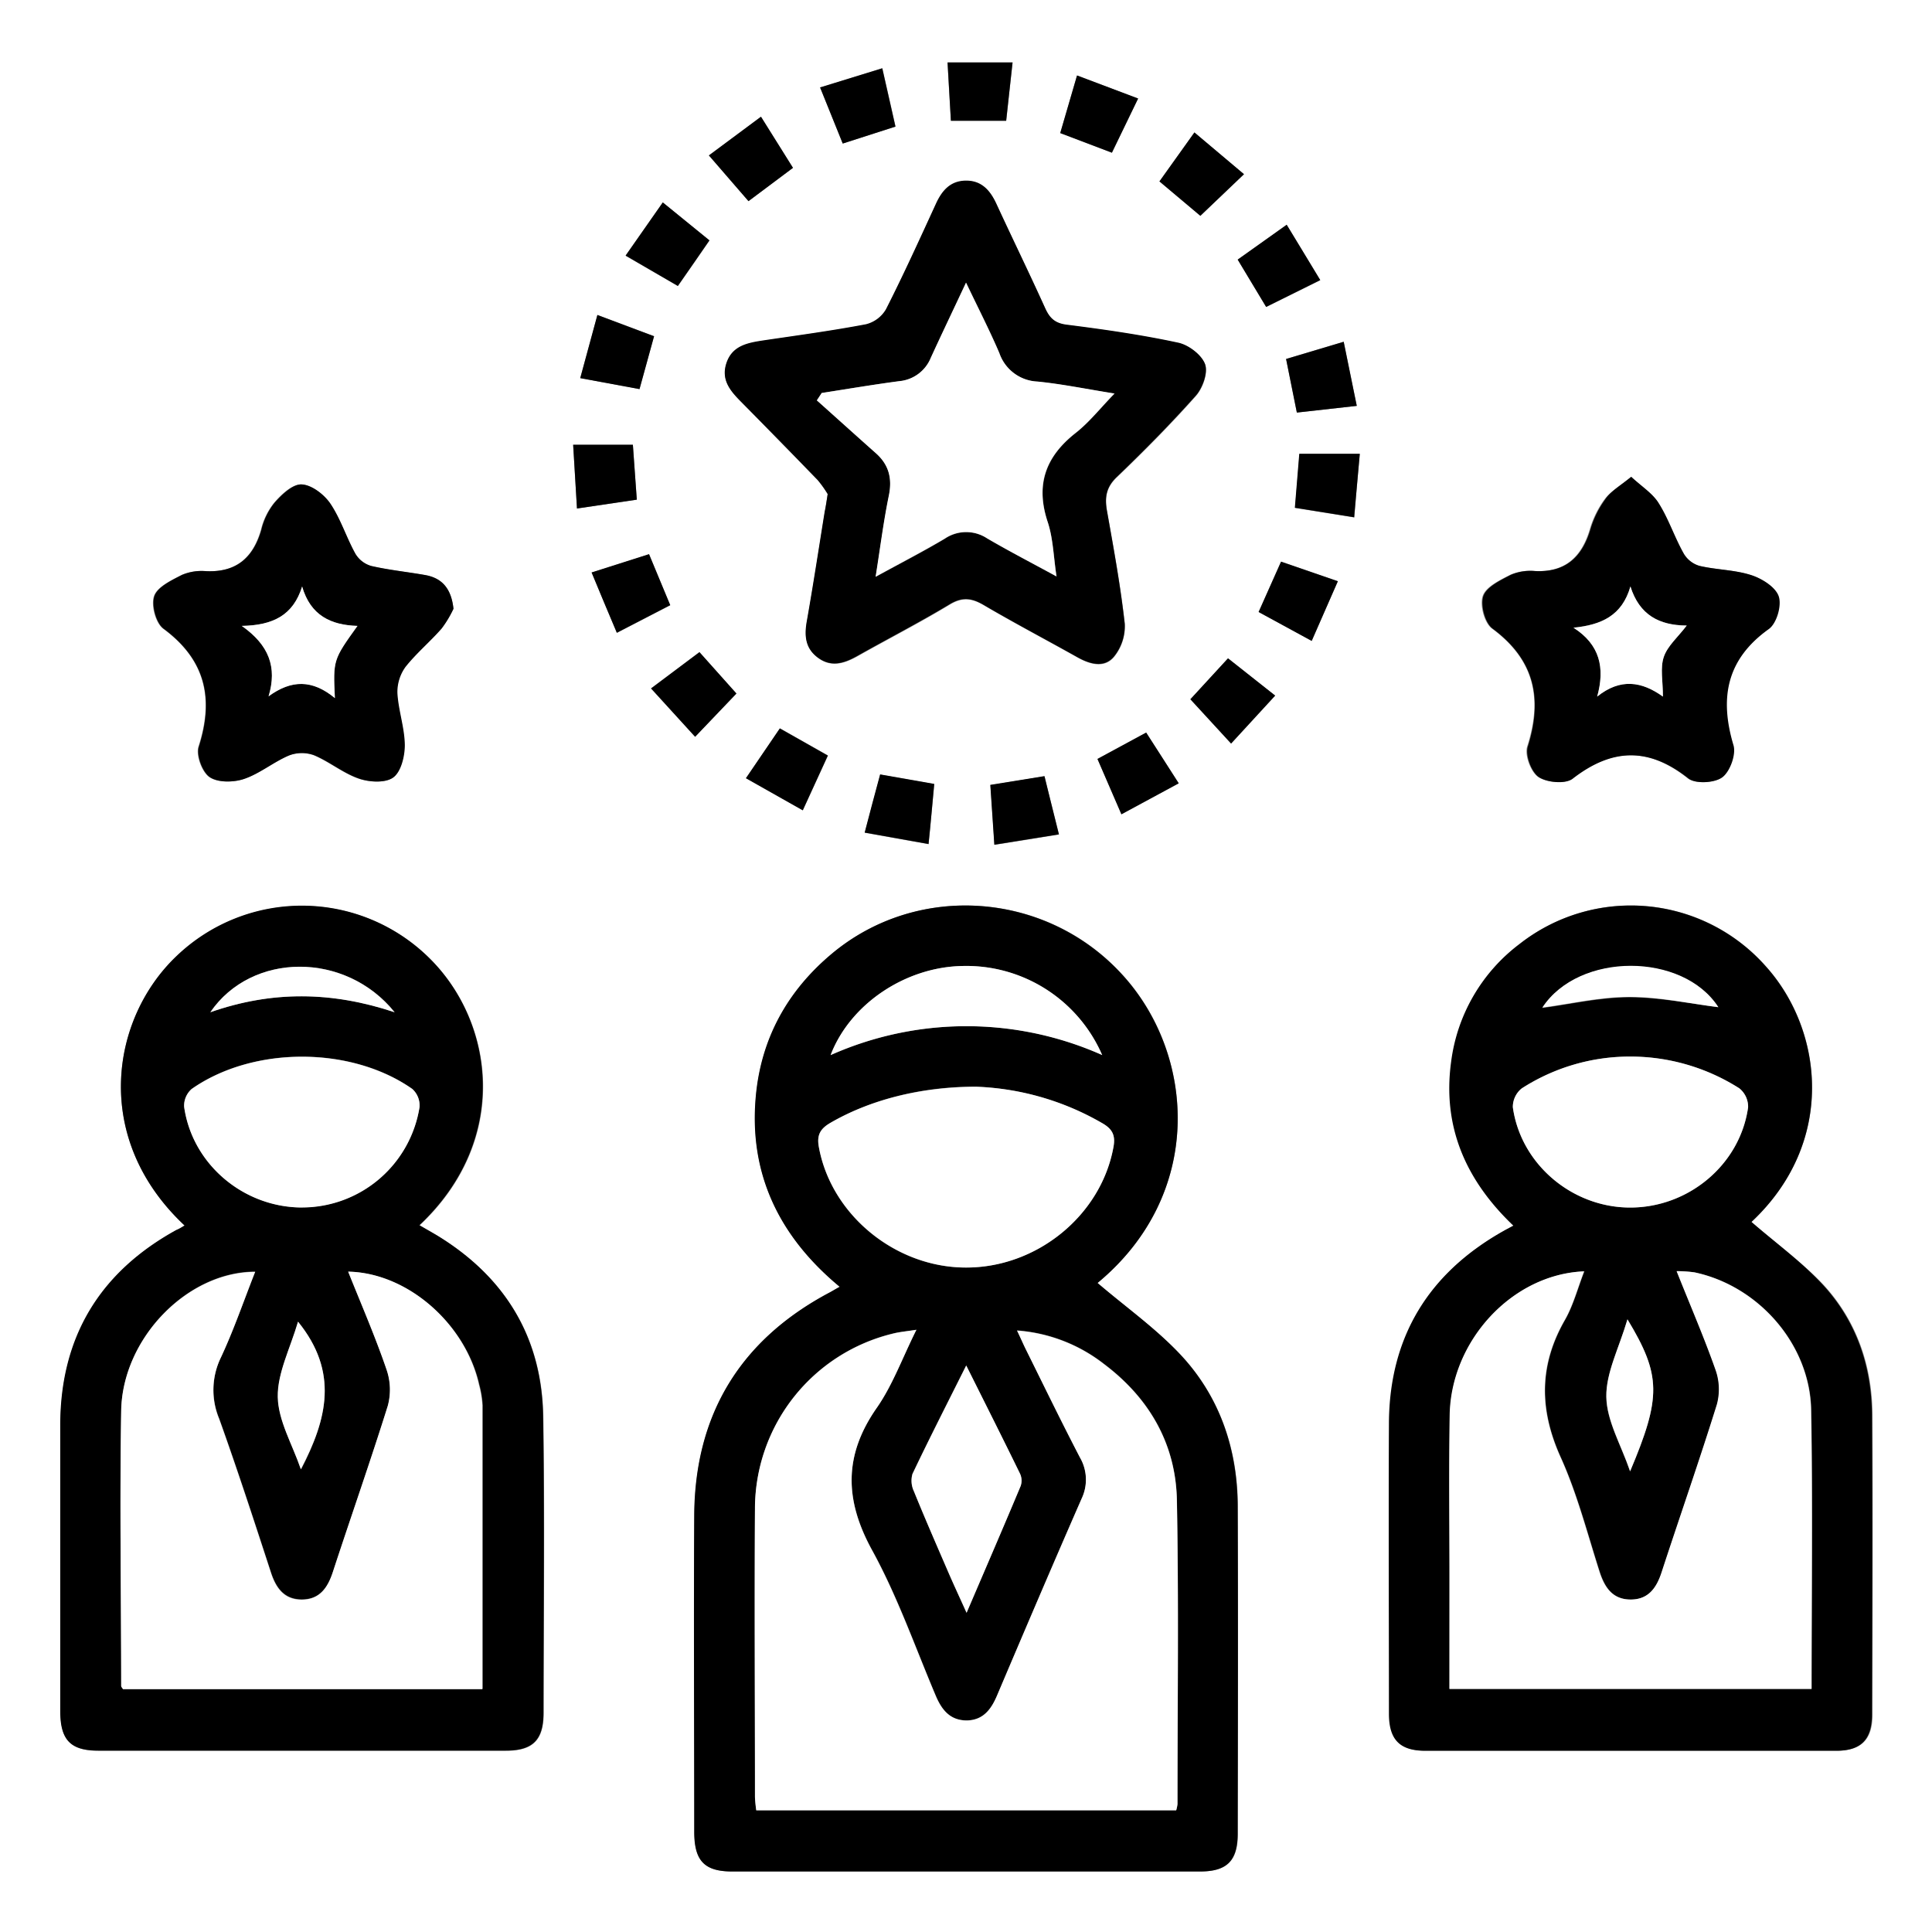<svg id="Слой_1" data-name="Слой 1" xmlns="http://www.w3.org/2000/svg" viewBox="0 0 384 384"><rect x="0" y="0" width="384" height="384" fill="#808080" stroke="none"/><defs><style>.cls-1{fill:#fff;}</style></defs><path class="cls-1" d="M768,732V348h384V732ZM986.14,603c21.27-17.62,19.47-45.24,5.1-61.12-15-16.65-40.7-18.65-57.84-4.34-8.86,7.4-14.08,16.88-15.13,28.33-1.43,15.45,4.63,27.94,16.67,37.89-.93.54-1.44.85-2,1.13-17.75,9.41-26.78,24.19-26.91,44.24-.14,21,0,42,0,63,0,5.72,2,7.84,7.53,7.84q46.52,0,93,0c5.36,0,7.47-2.13,7.48-7.52,0-21.62.07-43.25,0-64.87,0-11.26-3.44-21.61-11-29.92C998,612.25,991.88,607.93,986.14,603Zm130-12.15c16.87-15.82,14.25-38.1,2.89-50.75a35.8,35.8,0,0,0-49-4.47,34.76,34.76,0,0,0-13.49,23.41c-1.76,12.94,2.94,23.59,12.37,32.55-.94.5-1.48.78-2,1.08-14.88,8.39-22.64,21.06-22.73,38.19-.1,19.24,0,38.48,0,57.72,0,5.17,2.14,7.38,7.22,7.38q40.86,0,81.72,0c4.87,0,7.06-2.24,7.06-7.17,0-19.86.09-39.73,0-59.59-.07-9.7-3.11-18.58-9.65-25.74C1126.19,598.85,1121,595.11,1116.11,590.87Zm-311.42.71c-.73.44-1.15.7-1.57.93-15.26,8.39-23.06,21.26-23.12,38.69-.06,19,0,38,0,57,0,5.69,2,7.8,7.55,7.81q40.5,0,81,0c5.37,0,7.48-2.12,7.49-7.5,0-19.61.23-39.23-.07-58.84-.23-15.85-7.61-27.86-21.14-36.09-1.11-.68-2.25-1.32-3.45-2,18.1-17,14.85-40.32,2.06-53a36,36,0,0,0-50.36-.46C790,550.47,786.2,574.25,804.69,591.58ZM932.51,446.2c-.25,1.61-.4,2.59-.56,3.58-1.17,7.27-2.28,14.55-3.56,21.8-.52,3-.22,5.51,2.38,7.32s5.18.94,7.71-.48c6.09-3.43,12.32-6.63,18.3-10.24,2.52-1.52,4.38-1.27,6.77.13,6.13,3.6,12.44,6.91,18.64,10.39,2.49,1.39,5.3,2.16,7.22-.09a9.61,9.61,0,0,0,2.17-6.56c-.84-7.56-2.22-15.06-3.55-22.55-.47-2.66-.13-4.64,2-6.66,5.41-5.18,10.69-10.52,15.67-16.12,1.36-1.53,2.45-4.56,1.85-6.26-.67-1.86-3.26-3.83-5.32-4.27-7.32-1.56-14.75-2.64-22.18-3.58-2.38-.3-3.41-1.35-4.31-3.35-3.14-6.93-6.48-13.77-9.67-20.68-1.24-2.7-3-4.67-6.16-4.6-3,.07-4.65,2-5.83,4.55-3.24,7-6.44,14.07-9.94,21a6.38,6.38,0,0,1-4,3c-6.74,1.28-13.55,2.17-20.34,3.2-3.15.48-6.31,1-7.43,4.66-1.06,3.44,1.08,5.63,3.24,7.81q7.5,7.61,14.94,15.27A22.13,22.13,0,0,1,932.51,446.2ZM858.13,469c-.44-4.13-2.38-6.12-5.73-6.7-3.56-.63-7.18-1-10.69-1.8a5.4,5.4,0,0,1-3.16-2.43c-1.8-3.27-2.92-6.95-5-10-1.22-1.81-3.71-3.7-5.69-3.78-1.78-.07-4,2-5.4,3.66a13.66,13.66,0,0,0-2.6,5.34c-1.59,5.6-5,8.52-11,8.24a10,10,0,0,0-4.76.74c-2.08,1.07-4.86,2.36-5.5,4.2s.32,5.39,1.83,6.5c8.38,6.18,10.1,13.85,7,23.44-.54,1.71.7,5.05,2.18,6.06,1.64,1.11,4.74,1.06,6.81.36,3.13-1.06,5.84-3.35,8.92-4.66a7.14,7.14,0,0,1,5-.06c3.09,1.29,5.79,3.57,8.93,4.65,2.08.72,5.26.91,6.8-.22s2.31-4.2,2.29-6.42c0-3.45-1.27-6.87-1.47-10.34a8.52,8.52,0,0,1,1.62-5.23c2.14-2.74,4.88-5,7.18-7.62A21.31,21.31,0,0,0,858.13,469Zm234.08-26.21c-2.29,1.87-4.15,2.91-5.31,4.47a19.32,19.32,0,0,0-2.94,6c-1.65,5.54-5,8.54-11,8.23a9.92,9.92,0,0,0-4.77.74c-2.08,1.07-4.85,2.37-5.49,4.21s.32,5.38,1.83,6.49c8.39,6.18,10.09,13.85,7,23.45-.54,1.71.7,5,2.18,6.05,1.65,1.11,5.32,1.44,6.73.34,7.84-6.1,15.14-6.31,23-.07,1.42,1.13,5.18.93,6.73-.2s2.78-4.53,2.24-6.37c-2.78-9.42-1.35-17.05,7-23.1,1.53-1.1,2.55-4.66,2-6.48s-3.3-3.55-5.43-4.24c-3.28-1.07-6.89-1.05-10.29-1.84a5.39,5.39,0,0,1-3.15-2.43c-1.81-3.27-3-6.88-5-10.05C1096.51,446.1,1094.38,444.78,1092.21,442.77Zm-85.63-51.88,8.67-8.27-9.85-8.3c-2.54,3.56-4.75,6.64-6.95,9.73Zm-92.21,94.95L907,477.62l-9.62,7.21,8.76,9.61Zm-22-87,10.38,6c2.15-3.09,4.17-6,6.28-9.06l-9.27-7.54ZM957,372h11c.41-3.79.81-7.45,1.27-11.59H956.32C956.53,364.1,956.74,367.8,957,372Zm-4.43,143.79c.4-4.19.76-8,1.13-11.94l-10.75-1.89c-1,3.86-2,7.51-3.07,11.56Zm85.72-77.56h-12l-.88,10.73,11.78,1.89C1037.53,446.39,1037.89,442.46,1038.27,438.19ZM908.9,378.89c2.77,3.21,5.28,6.11,7.87,9.09,3.09-2.31,5.93-4.43,8.84-6.62l-6.36-10.16Zm69.83-4.44,10.27,3.9c1.77-3.67,3.39-7,5.21-10.77L982.07,363Zm23.55,129.24c-2.3-3.59-4.37-6.8-6.47-10.07l-9.68,5.24,4.76,11ZM1025.76,430l11.91-1.33c-.9-4.38-1.72-8.41-2.6-12.74l-11.45,3.42C1024.35,423,1025,426.23,1025.76,430Zm-139-19.41-3.44,12.55,11.78,2.18L898,414.83Zm40.82,98.45,5-10.88-9.54-5.4-6.74,9.9Zm37.28-5c.27,4,.52,7.64.8,11.89l12.83-2.06c-1.06-4.27-2-7.85-2.87-11.57Zm-79.25-42.24c1.69,4.07,3.27,7.88,5,12l10.61-5.49c-1.46-3.51-2.82-6.77-4.21-10.13ZM1014,399.6l5.68,9.42,10.73-5.31c-2.36-3.92-4.46-7.4-6.67-11Zm-1.9,79.25L1004.6,487l8.09,8.8,8.76-9.53ZM931,365.38l4.5,11.15L946,373.16c-.89-4-1.71-7.56-2.62-11.59Zm87.16,104.26,10.55,5.73c1.82-4.16,3.44-7.86,5.2-11.86l-11.29-3.89ZM882.68,449.07l11.89-1.76c-.28-3.9-.53-7.31-.78-10.91H881.92C882.17,440.55,882.41,444.57,882.68,449.07Z" transform="translate(-768 -348)"/><path d="M986.14,603c5.74,4.91,11.9,9.23,16.85,14.66,7.6,8.31,11,18.66,11,29.92.1,21.62.05,43.25,0,64.87,0,5.39-2.12,7.52-7.48,7.52q-46.51,0-93,0c-5.51,0-7.52-2.12-7.53-7.84,0-21-.11-42,0-63,.13-20,9.16-34.83,26.91-44.24.53-.28,1-.59,2-1.13-12-9.95-18.1-22.44-16.67-37.89,1.05-11.45,6.27-20.93,15.13-28.33,17.14-14.31,42.79-12.31,57.84,4.34C1005.61,557.78,1007.41,585.4,986.14,603Zm-36,9.29c-2.1.33-3.44.44-4.73.76a35.85,35.85,0,0,0-27.34,34.68c-.13,19.11,0,38.23,0,57.35a26.69,26.69,0,0,0,.26,2.69h83.46a6.73,6.73,0,0,0,.26-1.24c0-20.11.26-40.23-.12-60.34-.21-11.24-5.5-20.35-14.5-27.12a31.83,31.83,0,0,0-17.27-6.65c.75,1.6,1.24,2.71,1.78,3.79,3.55,7.16,7,14.34,10.72,21.43a8.77,8.77,0,0,1,.34,8.18c-5.7,13-11.28,26.11-16.84,39.2-1.16,2.73-2.76,4.83-5.94,4.9-3.38.07-5.05-2.09-6.26-5-4.08-9.65-7.55-19.64-12.58-28.78-5.52-10-5.7-18.9.9-28.36C945.41,623.31,947.33,617.94,950.14,612.31Zm12-48.33c-11.39,0-21.42,2.74-29.11,7.23-2,1.17-2.71,2.4-2.29,4.75,2.4,13.42,15.08,23.94,29.11,24,14.24.07,27-10.44,29.46-24,.42-2.34-.26-3.58-2.32-4.74A53.93,53.93,0,0,0,962.16,564Zm-2.11,55.43c-3.87,7.74-7.37,14.6-10.68,21.55a4.89,4.89,0,0,0,.28,3.44c2.2,5.42,4.55,10.79,6.87,16.16,1.05,2.43,2.17,4.82,3.6,8,3.85-9,7.35-17.08,10.75-25.21a3.28,3.28,0,0,0-.12-2.42C967.37,634,963.91,627.14,960.05,619.41Zm27-61.7A29.44,29.44,0,0,0,959.26,540c-11.23.22-22.28,7.52-26.14,17.7a66.33,66.33,0,0,1,54,0Z" transform="translate(-768 -348)"/><path d="M1116.11,590.87c4.88,4.24,10.08,8,14.3,12.61,6.54,7.16,9.58,16,9.65,25.74.12,19.86.06,39.73,0,59.59,0,4.93-2.19,7.16-7.06,7.17q-40.86,0-81.72,0c-5.08,0-7.22-2.21-7.22-7.38,0-19.24-.09-38.48,0-57.72.09-17.13,7.85-29.8,22.73-38.19.53-.3,1.07-.58,2-1.08-9.43-9-14.13-19.61-12.37-32.55A34.76,34.76,0,0,1,1070,535.65a35.8,35.8,0,0,1,49,4.47C1130.36,552.77,1133,575.05,1116.11,590.87Zm-60,92.82h72c0-18.66.24-37-.09-55.38-.23-13.09-10.44-24.73-23.19-27.42a26.9,26.9,0,0,0-3.53-.24c2.77,6.93,5.49,13.22,7.76,19.68a11.53,11.53,0,0,1,.25,6.8c-3.5,11.18-7.38,22.25-11,33.39-1,3.16-2.7,5.45-6.25,5.4s-5.11-2.46-6.11-5.59c-2.43-7.6-4.43-15.42-7.7-22.66-4.29-9.48-4.34-18.28.83-27.32,1.66-2.9,2.52-6.27,3.84-9.66-14.31.58-26.48,13.79-26.72,28.57-.18,10.74-.05,21.49-.05,32.23ZM1092,558a39.73,39.73,0,0,0-21.53,6.32,4.7,4.7,0,0,0-1.78,3.75c1.57,11.27,11.7,19.87,23.18,19.94,11.69.08,22-8.5,23.58-19.93a4.7,4.7,0,0,0-1.75-3.77A40.35,40.35,0,0,0,1092,558Zm-.55,52.28c-1.7,5.79-4.28,10.62-4.19,15.41s2.88,9.4,4.72,14.78C1098.23,625.66,1098.19,621.36,1091.47,610.23Zm18.08-62c-7.08-11-27.76-11-35,.07,5.56-.73,11.44-2.11,17.32-2.12S1103.91,547.48,1109.55,548.19Z" transform="translate(-768 -348)"/><path d="M804.69,591.58c-18.49-17.33-14.67-41.11-1.64-53.53a36,36,0,0,1,50.36.46c12.79,12.69,16,36-2.06,53,1.2.71,2.34,1.35,3.45,2,13.53,8.23,20.91,20.24,21.14,36.09.3,19.61.09,39.23.07,58.84,0,5.38-2.12,7.5-7.49,7.5q-40.49,0-81,0c-5.52,0-7.54-2.12-7.55-7.81,0-19,0-38,0-57,.06-17.43,7.86-30.3,23.12-38.69C803.54,592.28,804,592,804.69,591.58Zm32.51,9.17c2.69,6.71,5.42,13,7.67,19.46a12.28,12.28,0,0,1,.23,7.15c-3.45,11.07-7.31,22-10.91,33-1,3.13-2.61,5.51-6.16,5.52s-5.17-2.32-6.19-5.46c-3.33-10.2-6.65-20.41-10.27-30.5a14.82,14.82,0,0,1,.37-12.19c2.56-5.45,4.51-11.18,6.8-17-13.5,0-26.36,13.22-26.63,27.58-.33,18.23-.06,36.47,0,54.71,0,.21.23.41.36.65h71.48c0-19,0-37.7,0-56.42a20.24,20.24,0,0,0-.67-4.06C860.55,611.17,849.06,601,837.2,600.75Zm-9-12.79A23.66,23.66,0,0,0,851.39,568a4.43,4.43,0,0,0-1.44-3.58c-12.18-8.55-31.67-8.54-43.85,0a4.41,4.41,0,0,0-1.5,3.55C806.22,579.43,816.5,588,828.17,588Zm-.94,22.73c-1.56,5.35-4.13,10.19-4,15s2.88,9.37,4.59,14.36C833,630.06,835.35,620.67,827.23,610.69Zm19.19-61.5c-9.76-12.12-28.41-12-36.62,0C822,544.92,833.88,545,846.42,549.19Z" transform="translate(-768 -348)"/><path d="M932.51,446.2a22.13,22.13,0,0,0-2-2.81q-7.43-7.68-14.94-15.27c-2.16-2.18-4.3-4.37-3.24-7.81,1.12-3.64,4.28-4.18,7.43-4.66,6.79-1,13.6-1.92,20.34-3.2a6.38,6.38,0,0,0,4-3c3.5-6.89,6.7-13.94,9.94-21,1.18-2.56,2.81-4.48,5.83-4.55,3.19-.07,4.92,1.9,6.16,4.6,3.19,6.91,6.53,13.75,9.67,20.68.9,2,1.93,3.05,4.31,3.35,7.43.94,14.86,2,22.18,3.58,2.06.44,4.65,2.41,5.32,4.27.6,1.7-.49,4.73-1.85,6.26-5,5.6-10.26,10.94-15.67,16.12-2.11,2-2.45,4-2,6.66,1.33,7.49,2.71,15,3.55,22.55a9.61,9.61,0,0,1-2.17,6.56c-1.92,2.25-4.73,1.48-7.22.09-6.2-3.48-12.51-6.79-18.64-10.39-2.39-1.4-4.25-1.65-6.77-.13-6,3.61-12.21,6.81-18.3,10.24-2.53,1.42-5.05,2.33-7.71.48s-2.9-4.36-2.38-7.32c1.28-7.25,2.39-14.53,3.56-21.8C932.11,448.79,932.26,447.81,932.51,446.2Zm-1.19-20.09-.94,1.49c3.91,3.5,7.8,7,11.72,10.49,2.59,2.3,3.29,5,2.59,8.43-1.06,5.14-1.71,10.36-2.63,16.14,5-2.75,9.44-5,13.73-7.57a7.57,7.57,0,0,1,8.42-.07c4.39,2.56,8.91,4.9,13.8,7.57-.6-3.94-.67-7.53-1.74-10.78-2.44-7.39-.49-13,5.52-17.72,2.73-2.15,4.94-5,7.75-7.85-5.71-.91-10.49-1.9-15.32-2.38a8.39,8.39,0,0,1-7.57-5.66c-1.92-4.51-4.17-8.88-6.62-14-2.59,5.51-4.84,10.2-7,14.93a7.49,7.49,0,0,1-6.27,4.65C941.59,424.44,936.46,425.31,931.32,426.11Z" transform="translate(-768 -348)"/><path d="M858.13,469a21.31,21.31,0,0,1-2.34,3.92c-2.3,2.63-5,4.88-7.18,7.62a8.52,8.52,0,0,0-1.62,5.23c.2,3.47,1.44,6.89,1.47,10.34,0,2.22-.74,5.29-2.29,6.42s-4.72.94-6.8.22c-3.14-1.08-5.84-3.36-8.93-4.65a7.14,7.14,0,0,0-5,.06c-3.08,1.31-5.79,3.6-8.92,4.66-2.07.7-5.17.75-6.81-.36-1.48-1-2.72-4.35-2.18-6.06,3.05-9.59,1.33-17.26-7-23.44-1.51-1.11-2.46-4.69-1.83-6.5s3.42-3.13,5.5-4.2a10,10,0,0,1,4.76-.74c6,.28,9.38-2.64,11-8.24a13.66,13.66,0,0,1,2.6-5.34c1.45-1.63,3.62-3.73,5.4-3.66,2,.08,4.47,2,5.69,3.78,2.07,3.06,3.19,6.74,5,10a5.4,5.4,0,0,0,3.16,2.43c3.51.81,7.13,1.17,10.69,1.8C855.75,462.86,857.69,464.85,858.13,469Zm-23.57,17.77c-.35-7.6-.35-7.6,4.49-14.36-5.26-.17-9.33-2-11-7.83-1.77,5.73-5.76,7.71-12,7.83,5.42,3.81,7.07,8.23,5.33,14C825.9,483.1,830.06,483,834.56,486.75Z" transform="translate(-768 -348)"/><path d="M1092.21,442.77c2.17,2,4.3,3.33,5.47,5.23,2,3.17,3.15,6.78,5,10.05a5.39,5.39,0,0,0,3.15,2.43c3.4.79,7,.77,10.29,1.84,2.13.69,4.83,2.39,5.43,4.24s-.43,5.38-2,6.48c-8.39,6-9.82,13.68-7,23.1.54,1.84-.7,5.24-2.24,6.37s-5.31,1.33-6.73.2c-7.88-6.24-15.18-6-23,.07-1.41,1.1-5.08.77-6.73-.34-1.48-1-2.72-4.34-2.18-6.05,3-9.6,1.34-17.27-7-23.45-1.51-1.11-2.46-4.69-1.83-6.49s3.41-3.14,5.49-4.21a9.92,9.92,0,0,1,4.77-.74c6,.31,9.32-2.69,11-8.23a19.32,19.32,0,0,1,2.94-6C1088.06,445.68,1089.92,444.64,1092.21,442.77Zm-.15,21.79c-1.67,5.82-5.77,7.64-11.32,8.18,5.24,3.34,6.3,8,4.71,13.69,4.64-3.7,8.9-3,13.07,0,0-3-.57-5.68.17-7.88s2.81-3.94,4.56-6.24C1097.79,472.3,1093.85,470.24,1092.06,464.56Z" transform="translate(-768 -348)"/><path d="M1006.58,390.89l-8.13-6.84c2.2-3.09,4.41-6.17,6.95-9.73l9.85,8.3Z" transform="translate(-768 -348)"/><path d="M914.37,485.84l-8.2,8.6-8.76-9.61,9.62-7.21Z" transform="translate(-768 -348)"/><path d="M892.34,398.79l7.39-10.56,9.27,7.54c-2.11,3.05-4.13,6-6.28,9.06Z" transform="translate(-768 -348)"/><path d="M957,372c-.24-4.16-.45-7.86-.66-11.59h12.91c-.46,4.14-.86,7.8-1.27,11.59Z" transform="translate(-768 -348)"/><path d="M952.55,515.75l-12.69-2.27c1.07-4.05,2-7.7,3.07-11.56l10.75,1.89C953.31,507.75,953,511.56,952.55,515.75Z" transform="translate(-768 -348)"/><path d="M1038.27,438.19c-.38,4.27-.74,8.2-1.13,12.62l-11.78-1.89.88-10.73Z" transform="translate(-768 -348)"/><path d="M908.9,378.89l10.35-7.69,6.36,10.16c-2.91,2.19-5.75,4.31-8.84,6.62C914.18,385,911.67,382.1,908.9,378.89Z" transform="translate(-768 -348)"/><path d="M978.73,374.45,982.07,363l12.14,4.58c-1.82,3.77-3.44,7.1-5.21,10.77Z" transform="translate(-768 -348)"/><path d="M1002.28,503.69l-11.39,6.15-4.76-11,9.68-5.24C997.91,496.89,1000,500.1,1002.28,503.69Z" transform="translate(-768 -348)"/><path d="M1025.76,430c-.76-3.79-1.41-7-2.14-10.65l11.45-3.42c.88,4.33,1.7,8.36,2.6,12.74Z" transform="translate(-768 -348)"/><path d="M886.73,410.61,898,414.83l-2.89,10.51-11.78-2.18Z" transform="translate(-768 -348)"/><path d="M927.55,509.06l-11.3-6.38,6.74-9.9,9.54,5.4Z" transform="translate(-768 -348)"/><path d="M964.83,504l10.76-1.74c.92,3.72,1.81,7.3,2.87,11.57l-12.83,2.06C965.35,511.66,965.1,508,964.83,504Z" transform="translate(-768 -348)"/><path d="M885.58,461.78,897,458.14c1.39,3.36,2.75,6.62,4.21,10.13l-10.61,5.49C888.85,469.66,887.27,465.85,885.58,461.78Z" transform="translate(-768 -348)"/><path d="M1014,399.6l9.74-6.94c2.21,3.65,4.31,7.13,6.67,11L1019.65,409Z" transform="translate(-768 -348)"/><path d="M1012.07,478.85l9.38,7.4-8.76,9.53-8.09-8.8Z" transform="translate(-768 -348)"/><path d="M931,365.38l12.35-3.81c.91,4,1.73,7.63,2.62,11.59l-10.47,3.37Z" transform="translate(-768 -348)"/><path d="M1018.16,469.64l4.46-10,11.29,3.89c-1.76,4-3.38,7.7-5.2,11.86Z" transform="translate(-768 -348)"/><path d="M882.68,449.07c-.27-4.5-.51-8.52-.76-12.67h11.87c.25,3.6.5,7,.78,10.91Z" transform="translate(-768 -348)"/><path class="cls-1" d="M950.14,612.31c-2.81,5.63-4.73,11-7.88,15.52-6.6,9.46-6.42,18.32-.9,28.36,5,9.14,8.5,19.13,12.58,28.78,1.21,2.88,2.88,5,6.26,5,3.18-.07,4.78-2.17,5.94-4.9,5.56-13.09,11.14-26.17,16.84-39.2a8.77,8.77,0,0,0-.34-8.18c-3.68-7.09-7.17-14.27-10.72-21.43-.54-1.08-1-2.19-1.78-3.79a31.83,31.83,0,0,1,17.27,6.65c9,6.77,14.29,15.88,14.5,27.12.38,20.11.12,40.23.12,60.34a6.73,6.73,0,0,1-.26,1.24H918.31a26.69,26.69,0,0,1-.26-2.69c0-19.12-.11-38.24,0-57.35a35.85,35.85,0,0,1,27.34-34.68C946.7,612.75,948,612.64,950.14,612.31Z" transform="translate(-768 -348)"/><path class="cls-1" d="M962.16,564A53.93,53.93,0,0,1,987,571.19c2.06,1.16,2.74,2.4,2.32,4.74-2.42,13.6-15.22,24.11-29.46,24-14-.07-26.71-10.59-29.11-24-.42-2.35.29-3.58,2.29-4.75C940.74,566.72,950.77,564,962.16,564Z" transform="translate(-768 -348)"/><path class="cls-1" d="M960.05,619.41c3.86,7.73,7.32,14.6,10.7,21.52a3.28,3.28,0,0,1,.12,2.42c-3.4,8.13-6.9,16.22-10.75,25.21-1.43-3.18-2.55-5.57-3.6-8-2.32-5.37-4.67-10.74-6.87-16.16a4.89,4.89,0,0,1-.28-3.44C952.68,634,956.18,627.15,960.05,619.41Z" transform="translate(-768 -348)"/><path class="cls-1" d="M987.08,557.71a66.33,66.33,0,0,0-54,0C937,547.5,948,540.2,959.26,540A29.44,29.44,0,0,1,987.08,557.71Z" transform="translate(-768 -348)"/><path class="cls-1" d="M1056.08,683.69v-22.2c0-10.74-.13-21.49.05-32.23.24-14.78,12.41-28,26.72-28.57-1.32,3.39-2.18,6.76-3.84,9.66-5.17,9-5.12,17.84-.83,27.32,3.27,7.24,5.27,15.06,7.7,22.66,1,3.13,2.55,5.54,6.11,5.59s5.22-2.24,6.25-5.4c3.64-11.14,7.52-22.21,11-33.39a11.53,11.53,0,0,0-.25-6.8c-2.27-6.46-5-12.75-7.76-19.68a26.9,26.9,0,0,1,3.53.24c12.75,2.69,23,14.33,23.19,27.42.33,18.35.09,36.72.09,55.38Z" transform="translate(-768 -348)"/><path class="cls-1" d="M1092,558a40.35,40.35,0,0,1,21.7,6.31,4.7,4.7,0,0,1,1.75,3.77c-1.61,11.43-11.89,20-23.58,19.93-11.48-.07-21.61-8.67-23.18-19.94a4.7,4.7,0,0,1,1.78-3.75A39.73,39.73,0,0,1,1092,558Z" transform="translate(-768 -348)"/><path class="cls-1" d="M1091.47,610.23c6.72,11.13,6.76,15.43.53,30.19-1.84-5.38-4.63-10-4.72-14.78S1089.77,616,1091.47,610.23Z" transform="translate(-768 -348)"/><path class="cls-1" d="M1109.55,548.19c-5.64-.71-11.65-2.05-17.67-2.05s-11.76,1.39-17.32,2.12C1081.79,537.21,1102.47,537.21,1109.55,548.19Z" transform="translate(-768 -348)"/><path class="cls-1" d="M837.2,600.75c11.86.22,23.35,10.42,26,22.51a20.24,20.24,0,0,1,.67,4.06c0,18.72,0,37.44,0,56.42H792.44c-.13-.24-.36-.44-.36-.65,0-18.24-.3-36.48,0-54.71.27-14.36,13.13-27.57,26.63-27.58-2.29,5.79-4.24,11.52-6.8,17a14.82,14.82,0,0,0-.37,12.19c3.62,10.09,6.94,20.3,10.27,30.5,1,3.14,2.64,5.48,6.19,5.46s5.14-2.39,6.16-5.52c3.6-11,7.46-22,10.91-33a12.28,12.28,0,0,0-.23-7.15C842.62,613.75,839.89,607.46,837.2,600.75Z" transform="translate(-768 -348)"/><path class="cls-1" d="M828.17,588c-11.67.07-21.95-8.53-23.57-20a4.41,4.41,0,0,1,1.5-3.55c12.18-8.54,31.67-8.55,43.85,0a4.43,4.43,0,0,1,1.44,3.58A23.66,23.66,0,0,1,828.17,588Z" transform="translate(-768 -348)"/><path class="cls-1" d="M827.23,610.69c8.12,10,5.8,19.37.56,29.34-1.71-5-4.5-9.65-4.59-14.36S825.67,616,827.23,610.69Z" transform="translate(-768 -348)"/><path class="cls-1" d="M846.42,549.19c-12.54-4.17-24.4-4.27-36.62,0C818,537.2,836.66,537.07,846.42,549.19Z" transform="translate(-768 -348)"/><path class="cls-1" d="M931.32,426.11c5.14-.8,10.27-1.67,15.43-2.36A7.49,7.49,0,0,0,953,419.1c2.17-4.73,4.42-9.42,7-14.93,2.45,5.15,4.7,9.52,6.62,14a8.39,8.39,0,0,0,7.57,5.66c4.83.48,9.61,1.47,15.32,2.38-2.81,2.89-5,5.7-7.75,7.85-6,4.73-8,10.33-5.52,17.72,1.07,3.25,1.14,6.84,1.74,10.78-4.89-2.67-9.41-5-13.8-7.57a7.57,7.57,0,0,0-8.42.07c-4.29,2.53-8.71,4.82-13.73,7.57.92-5.78,1.57-11,2.63-16.14.7-3.42,0-6.13-2.59-8.43-3.92-3.48-7.81-7-11.72-10.49Z" transform="translate(-768 -348)"/><path class="cls-1" d="M834.56,486.75c-4.5-3.71-8.66-3.65-13.18-.35,1.74-5.78.09-10.2-5.33-14,6.22-.12,10.21-2.1,12-7.83,1.69,5.8,5.76,7.66,11,7.83C834.21,479.15,834.21,479.15,834.56,486.75Z" transform="translate(-768 -348)"/><path class="cls-1" d="M1092.06,464.56c1.79,5.68,5.73,7.74,11.19,7.78-1.75,2.3-3.82,4.05-4.56,6.24s-.17,4.84-.17,7.88c-4.17-3-8.43-3.73-13.07,0,1.59-5.73.53-10.35-4.71-13.69C1086.29,472.2,1090.39,470.38,1092.06,464.56Z" transform="translate(-768 -348)"/></svg>